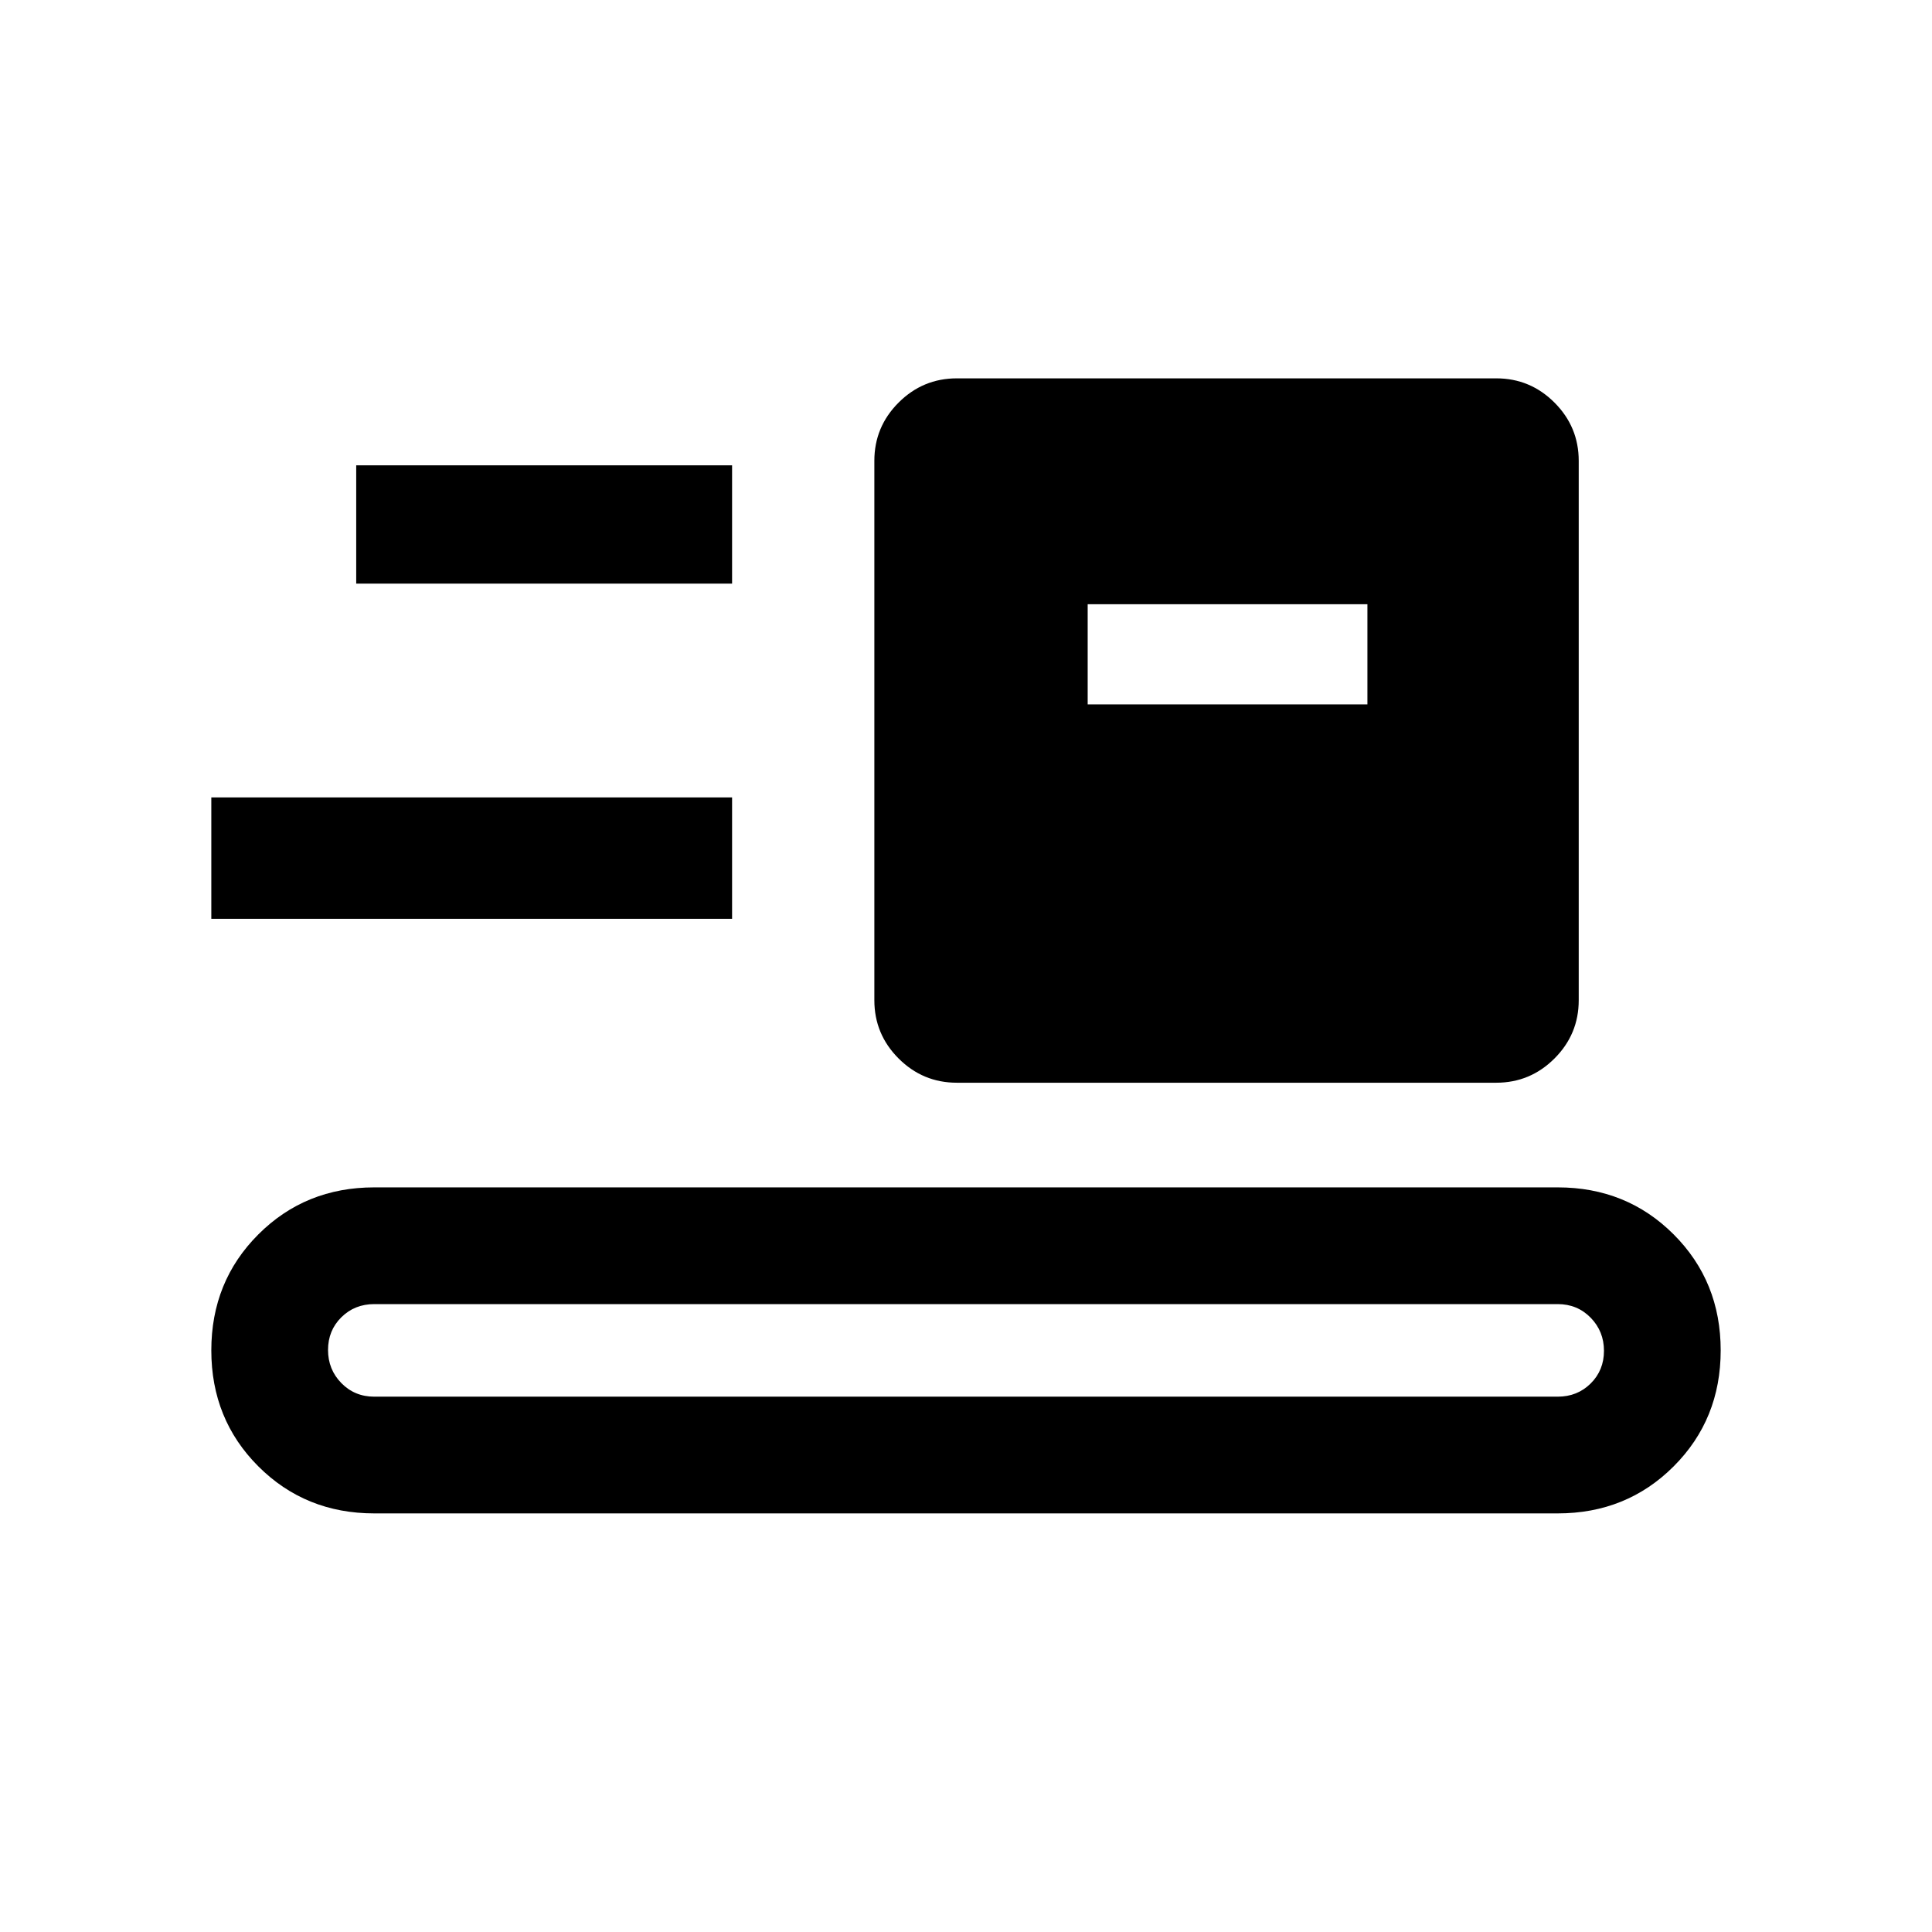 <svg xmlns="http://www.w3.org/2000/svg" height="20" viewBox="0 -960 960 960" width="20"><path d="M186-208q-34.26 0-57.63-23.37Q105-254.74 105-289q0-34.26 23.37-57.63Q151.74-370 186-370h588q34.26 0 57.63 23.37Q855-323.26 855-289q0 34.26-23.37 57.63Q808.26-208 774-208H186Zm0-58h588q9.77 0 16.39-6.55 6.61-6.55 6.61-16.24 0-9.68-6.61-16.45Q783.77-312 774-312H186q-9.78 0-16.39 6.55-6.61 6.55-6.61 16.24 0 9.69 6.61 16.45T186-266Zm289.45-156q-16.9 0-28.95-12.05-12.04-12.05-12.04-28.95v-268.02q0-16.9 12.05-28.94Q458.56-772 475.46-772h268.02q16.9 0 28.94 12.05 12.04 12.05 12.04 28.95v268.01q0 16.91-12.05 28.95T743.46-422H475.45ZM105-503.46v-60.31h258.77v60.31H105ZM540.46-610h139v-49.77h-139V-610ZM177-670h186.77v-58.77H177V-670Z"/></svg>